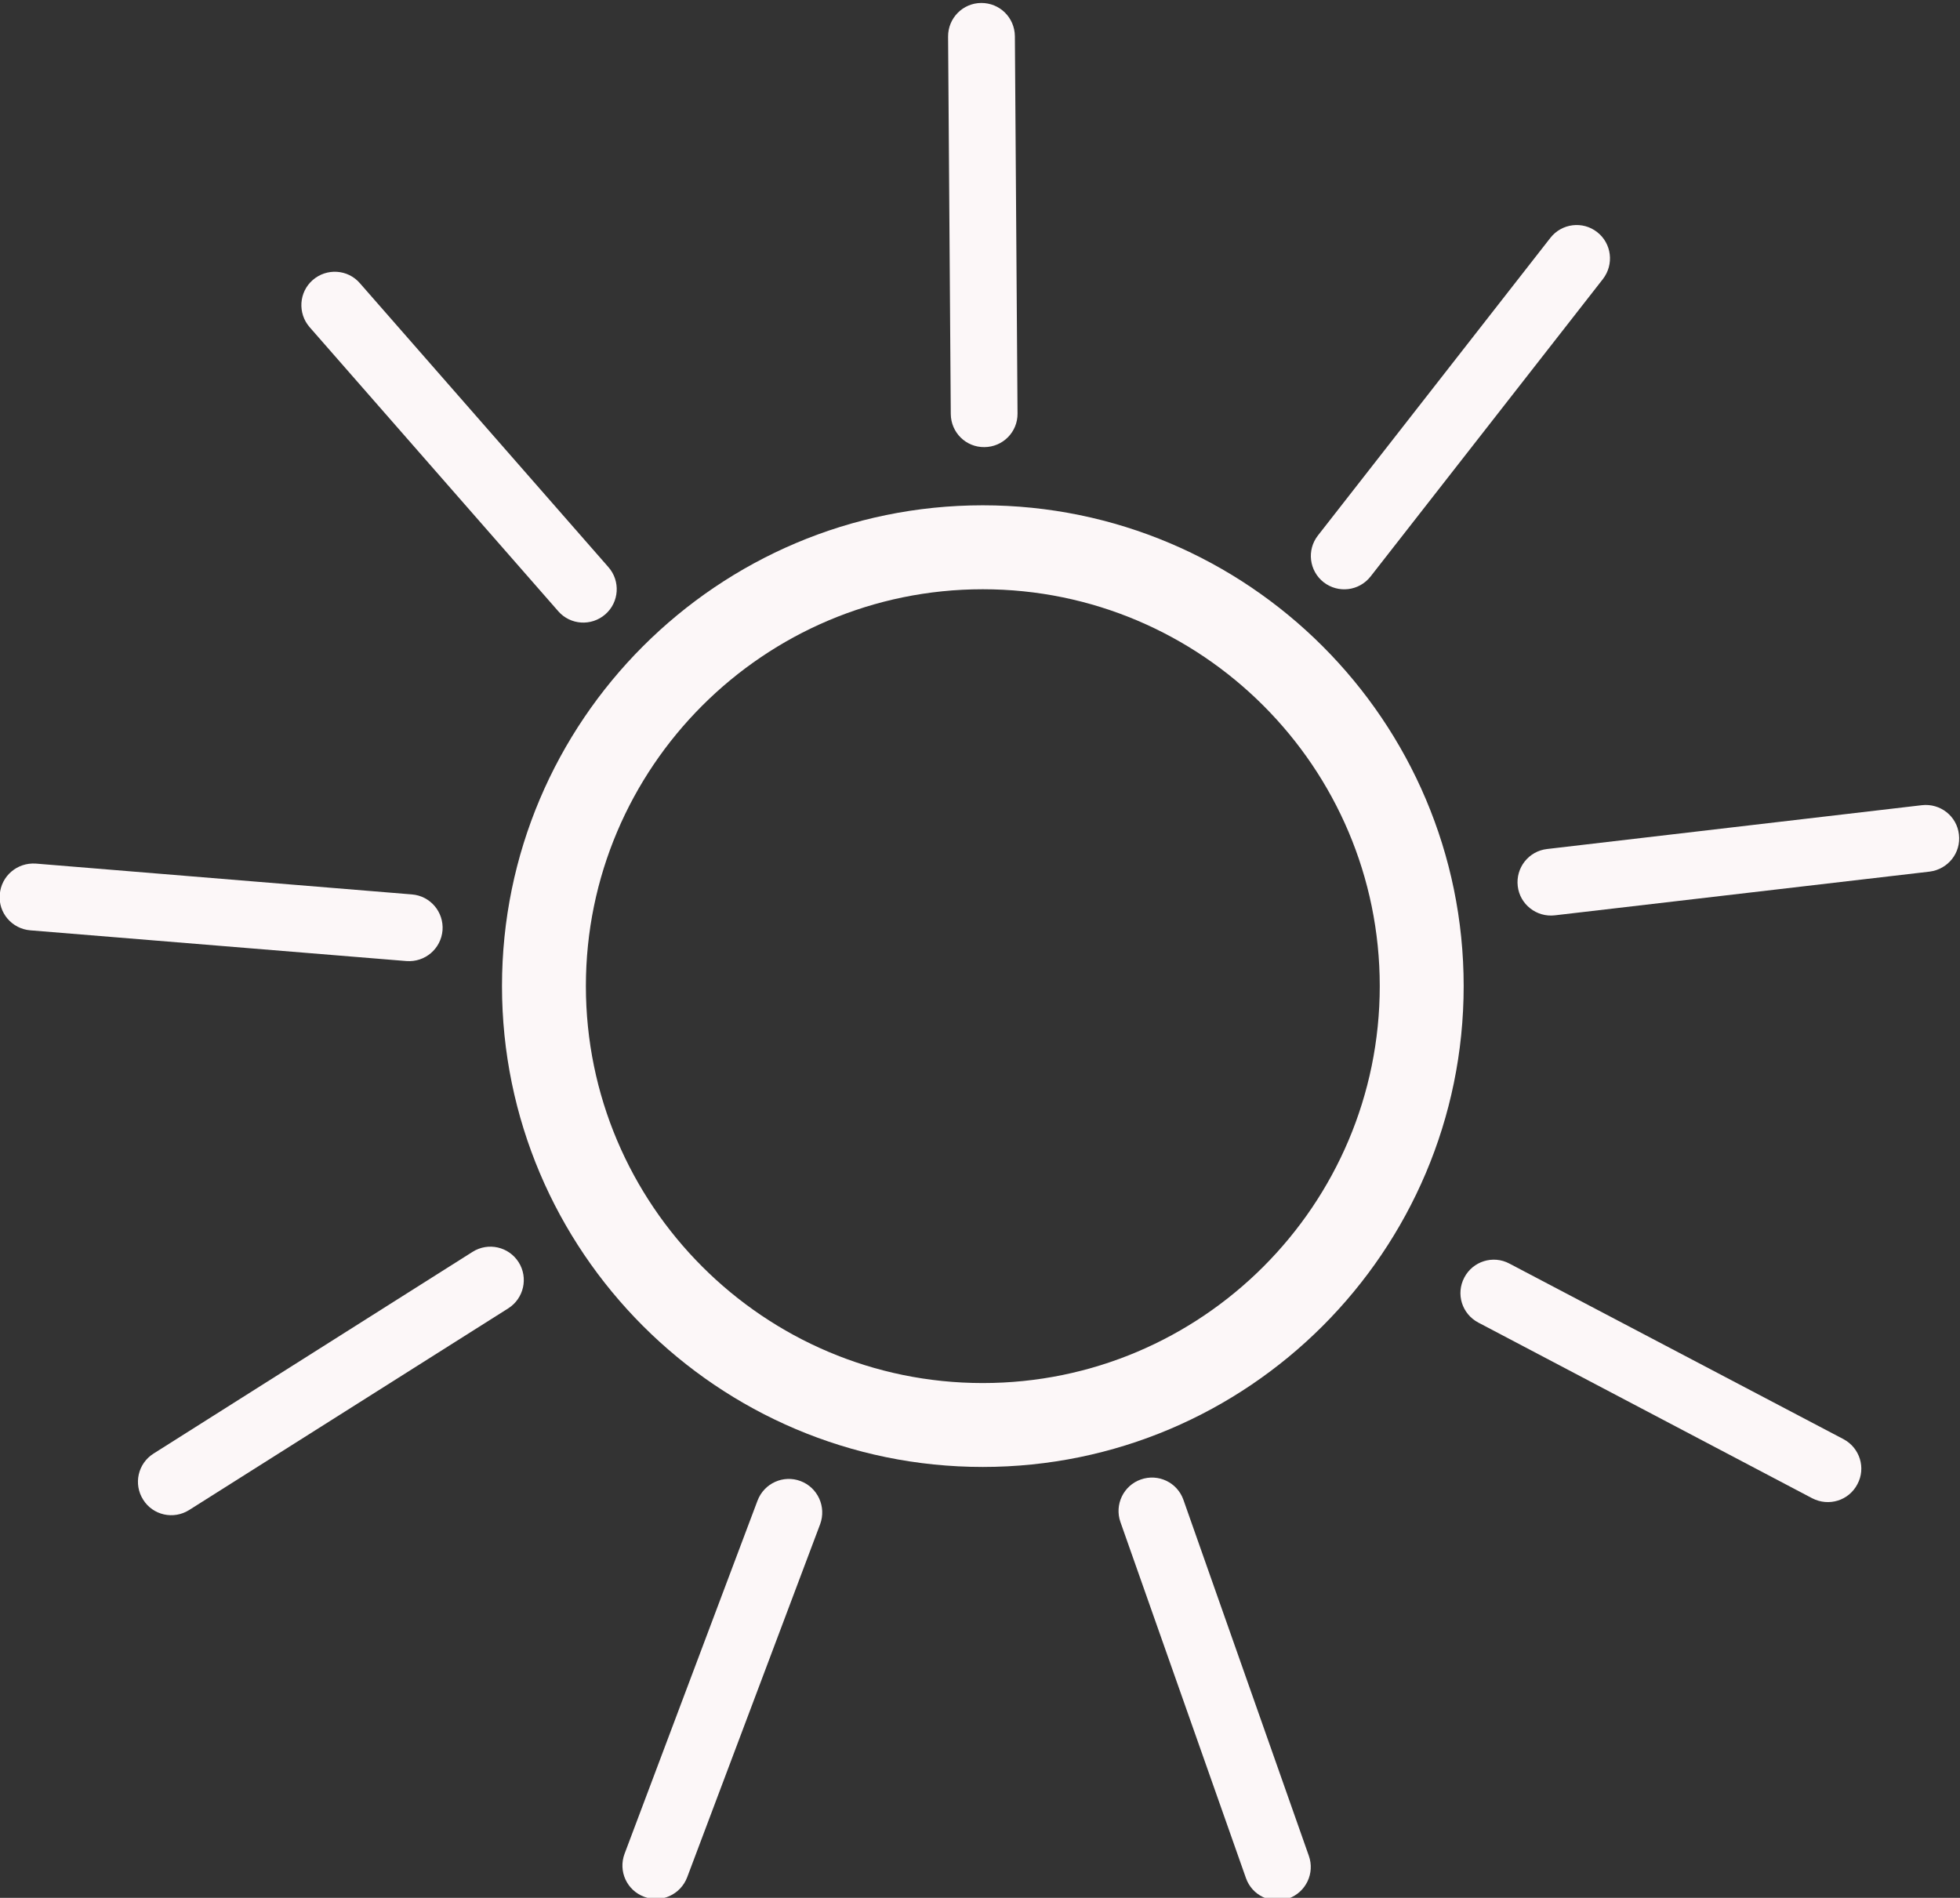 <?xml version="1.0" encoding="UTF-8" standalone="no"?>
<!-- Created with Inkscape (http://www.inkscape.org/) -->

<svg
   version="1.1"
   id="svg2"
   width="247.411"
   height="239.575"
   viewBox="0 0 247.411 239.575"
   xmlns="http://www.w3.org/2000/svg"
   xmlnssvg="http://www.w3.org/2000/svg">
  <rect x="0" y="0" width="247.411" height="239.575" fill="#333333" stroke="none"/>
  <defs
     id="defs6" />
  <g
     id="g10"
     transform="matrix(1.333,0,0,-1.333,-174.891,1499.627)">
    <g
       id="g12"
       transform="scale(0.1)">
      <path
         d="m 2242.67,10692 c -207.25,0 -375.85,-168.6 -375.85,-375.8 0,-207.3 168.6,-375.93 375.85,-375.93 207.36,0 375.92,168.63 375.92,375.93 0,207.2 -168.56,375.8 -375.92,375.8 z m 0,-831.18 c -251.07,0 -455.29,204.28 -455.29,455.38 0,251 204.22,455.3 455.29,455.3 251.14,0 455.38,-204.3 455.38,-455.3 0,-251.1 -204.24,-455.38 -455.38,-455.38"
         style="fill:#fcf7f8;fill-opacity:1;fill-rule:nonzero;stroke:none"
         id="path16" />
      <path
         d="m 1888.2,10712.9 c 11.46,-13.1 10.22,-33.1 -2.91,-44.6 v 0 c -13.28,-11.6 -33.25,-10.2 -44.65,2.9 l -235.44,269 c -11.48,13.2 -10.13,33.2 2.93,44.6 v 0 c 13.15,11.5 33.22,10.3 44.7,-3 l 235.37,-268.9"
         style="fill:#fcf7f8;fill-opacity:1;fill-rule:nonzero;stroke:none"
         id="path18" />
      <path
         d="m 2275.57,10858.4 c 0.18,-17.5 -13.91,-31.7 -31.37,-31.8 v 0 c -17.48,-0.2 -31.7,13.8 -31.84,31.4 l -2.55,357.3 c -0.12,17.6 13.98,31.8 31.34,31.9 v 0 c 17.54,0.1 31.72,-13.8 31.91,-31.5 l 2.51,-357.3"
         style="fill:#fcf7f8;fill-opacity:1;fill-rule:nonzero;stroke:none"
         id="path20" />
      <path
         d="m 1702.08,10403 c 17.5,-1.4 30.3,-16.7 28.99,-34 v 0 c -1.47,-17.5 -16.58,-30.4 -34.15,-29.1 l -356.18,29.1 c -17.45,1.4 -30.5,16.7 -28.93,34 v 0 c 1.35,17.5 16.53,30.4 34.13,29.2 l 356.14,-29.2"
         style="fill:#fcf7f8;fill-opacity:1;fill-rule:nonzero;stroke:none"
         id="path22" />
      <path
         d="m 1759.49,10064.5 c 14.82,9.4 34.33,4.9 43.65,-9.8 v 0 c 9.31,-14.7 4.98,-34.3 -9.85,-43.7 l -302.12,-190.94 c -14.85,-9.4 -34.39,-4.99 -43.6,9.78 v 0 c -9.39,14.81 -4.97,34.3 9.85,43.65 l 302.07,191.01"
         style="fill:#fcf7f8;fill-opacity:1;fill-rule:nonzero;stroke:none"
         id="path24" />
      <path
         d="m 2029.37,9828.96 c 6.24,16.43 24.46,24.64 40.76,18.48 v 0 c 16.28,-6.16 24.59,-24.33 18.53,-40.83 l -125.95,-334.44 c -6.28,-16.36 -24.43,-24.61 -40.63,-18.42 v 0 c -16.59,6.16 -24.76,24.37 -18.62,40.76 l 125.91,334.45"
         style="fill:#fcf7f8;fill-opacity:1;fill-rule:nonzero;stroke:none"
         id="path26" />
      <path
         d="m 2711.96,9997.52 c -15.56,8.18 -21.48,27.18 -13.3,42.68 v 0 c 8.04,15.4 27.21,21.5 42.72,13.2 l 316.3,-166.23 c 15.54,-8.25 21.45,-27.39 13.24,-42.64 v 0 c -8.09,-15.61 -27.17,-21.45 -42.8,-13.37 l -316.16,166.36"
         style="fill:#fcf7f8;fill-opacity:1;fill-rule:nonzero;stroke:none"
         id="path28" />
      <path
         d="m 2784.35,10383.2 c -17.35,-2 -33.08,10.4 -35.09,27.6 v 0 c -2.07,17.4 10.32,33.2 27.76,35.2 l 354.94,41.5 c 17.44,2 33.17,-10.4 35.07,-27.7 v 0 c 2.13,-17.4 -10.3,-33 -27.74,-35.2 l -354.94,-41.4"
         style="fill:#fcf7f8;fill-opacity:1;fill-rule:nonzero;stroke:none"
         id="path30" />
      <path
         d="m 2551.42,9492.59 c 5.89,-16.43 -2.71,-34.55 -19.24,-40.45 v 0 c -16.53,-5.66 -34.53,2.84 -40.31,19.36 l -118.85,337.15 c -5.79,16.41 2.88,34.55 19.29,40.29 v 0 c 16.49,5.85 34.56,-2.74 40.37,-19.3 l 118.74,-337.05"
         style="fill:#fcf7f8;fill-opacity:1;fill-rule:nonzero;stroke:none"
         id="path32" />
      <path
         d="m 2609.91,10704.1 c -10.87,-13.8 -30.54,-16.2 -44.42,-5.5 v 0 c -13.78,10.8 -16.18,30.6 -5.46,44.3 l 220.08,281.8 c 10.74,13.8 30.63,16.3 44.37,5.5 v 0 c 13.74,-10.7 16.18,-30.6 5.38,-44.5 l -219.95,-281.6"
         style="fill:#fcf7f8;fill-opacity:1;fill-rule:nonzero;stroke:none"
         id="path34" />
    </g>
  </g>
</svg>
